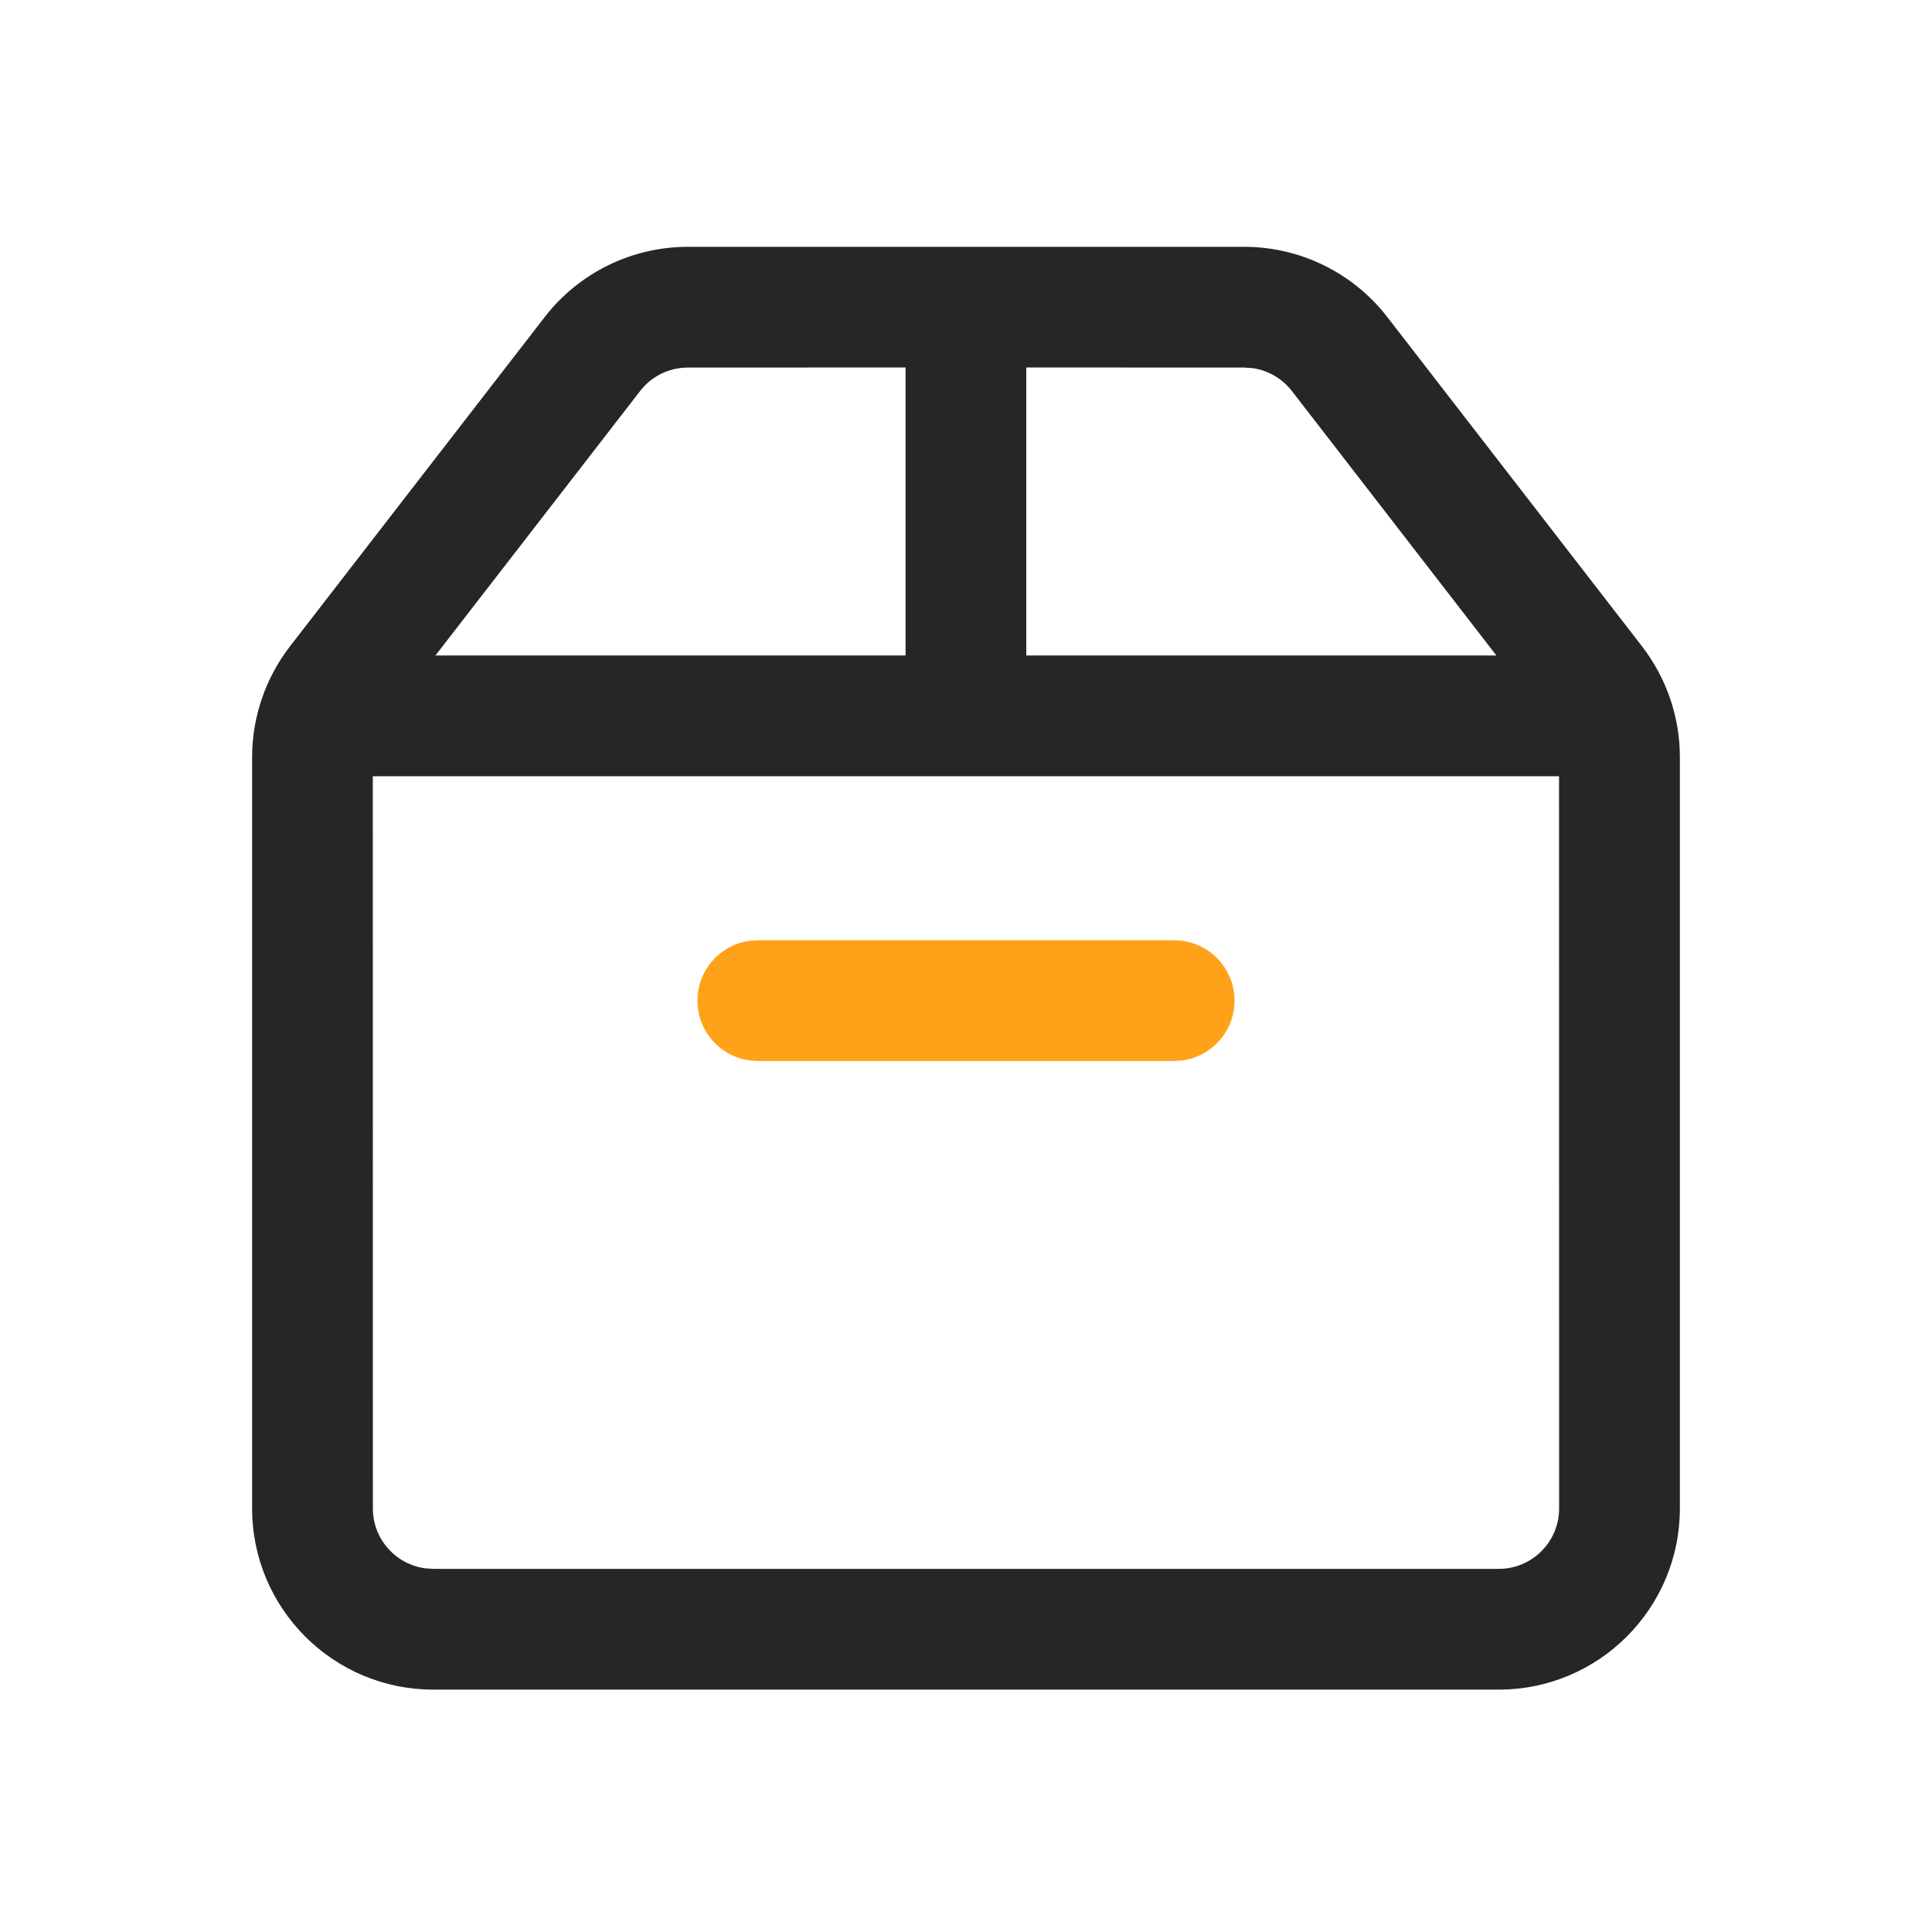 <svg xmlns="http://www.w3.org/2000/svg" xmlns:xlink="http://www.w3.org/1999/xlink" width="24px" height="24px" viewBox="0 0 24 24">
  <title>icon 3</title>
  <g id="icon" stroke="none" stroke-width="1" fill="none" fill-rule="evenodd">
    <g id="Icon">
      <g id="&#x5360;&#x4F4D;">
        <rect id="&#x77E9;&#x5F62;" x="0" y="0" width="24" height="24"></rect>
      </g>
      <path d="M14.586,11.68 C15,11.68 15.336,12.016 15.336,12.43 C15.336,12.809 15.054,13.123 14.688,13.173 L14.586,13.18 L9.414,13.18 C9,13.18 8.664,12.844 8.664,12.43 C8.664,12.05 8.946,11.736 9.312,11.687 L9.414,11.68 L14.586,11.68 Z" id="Fill-2" fill="#FFA21A"></path>
      <path d="M15.455,3.066 C16.151,3.066 16.808,3.388 17.234,3.939 L17.234,3.939 L20.397,8.028 C20.702,8.423 20.868,8.907 20.868,9.405 L20.868,9.405 L20.868,18.739 C20.868,19.981 19.86,20.989 18.618,20.989 L18.618,20.989 L5.382,20.989 C4.14,20.989 3.132,19.981 3.132,18.739 L3.132,18.739 L3.132,9.405 C3.132,8.907 3.298,8.423 3.603,8.028 L3.603,8.028 L6.766,3.939 C7.192,3.388 7.849,3.066 8.545,3.066 L8.545,3.066 Z M19.367,9.643 L4.631,9.643 L4.632,18.739 C4.632,19.118 4.914,19.432 5.28,19.482 L5.382,19.489 L18.618,19.489 C19.032,19.489 19.368,19.153 19.368,18.739 L19.368,18.739 L19.367,9.643 Z M11.249,4.565 L8.545,4.566 C8.313,4.566 8.094,4.673 7.952,4.857 L7.952,4.857 L5.409,8.143 L11.249,8.143 L11.249,4.565 Z M15.455,4.566 L12.749,4.565 L12.749,8.143 L18.589,8.143 L16.048,4.857 C15.929,4.704 15.758,4.604 15.569,4.574 L15.455,4.566 Z" id="Fill-1" fill="#262626"></path>
    </g>
  </g>
</svg>